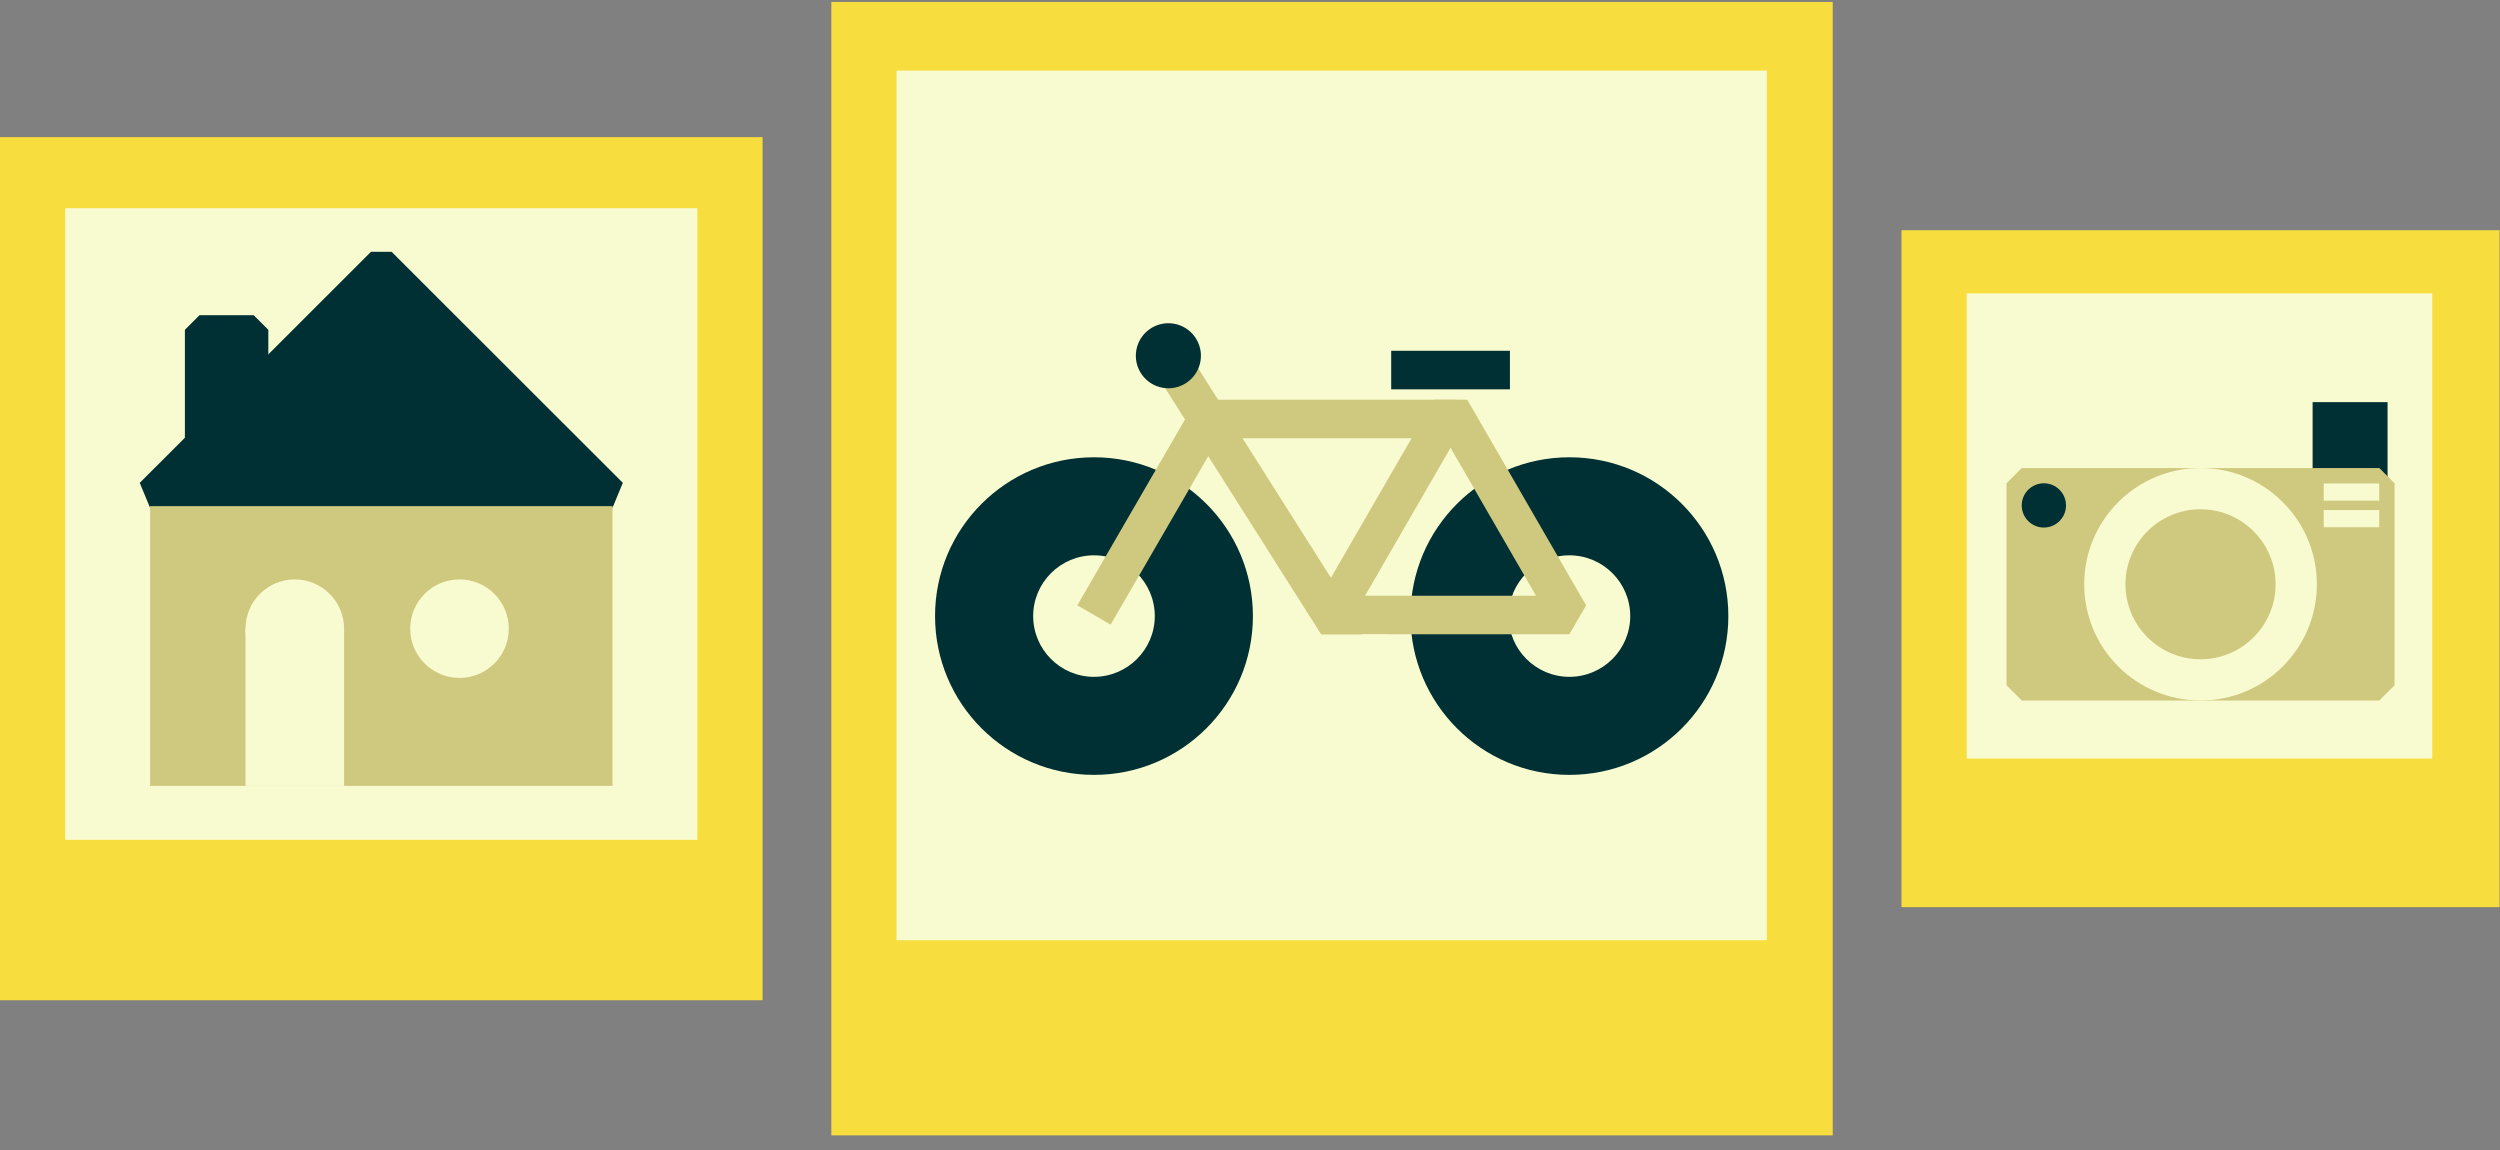 <?xml version="1.0" encoding="UTF-8"?>
<svg width="250px" height="115px" viewBox="0 0 250 115" version="1.1" xmlns="http://www.w3.org/2000/svg" xmlns:xlink="http://www.w3.org/1999/xlink">
    <rect x="0" y="0" width="250" height="115" fill="#808080" stroke="none"/>
    <title>Group 36</title>
    <g id="Illustrations" stroke="none" stroke-width="1" fill="none" fill-rule="evenodd">
        <g id="illustration/light-mode/others/photos" transform="translate(-15, -83)">
            <g id="Group-36" transform="translate(15, 83)">
                <polygon id="Fill-1" fill="#F8DD3E" points="0 100.023 76.257 100.023 76.257 13.712 0 13.712"></polygon>
                <polygon id="Fill-2" fill="#F8FBCF" points="6.52 83.985 69.737 83.985 69.737 20.817 6.52 20.817"></polygon>
                <polygon id="Fill-3" fill="#002F34" points="15.006 49.317 38.129 26.213 61.251 49.317"></polygon>
                <path d="M18.53,47.858 L57.727,47.858 L38.129,28.275 L18.53,47.858 Z M13.974,48.285 L37.097,25.18 L39.16,25.18 L62.283,48.285 L61.251,50.776 L15.006,50.776 L13.974,48.285 Z" id="Stroke-4" fill="#002F34" fill-rule="nonzero"></path>
                <polygon id="Fill-5" fill="#CFC980" points="15.006 78.589 61.252 78.589 61.252 50.615 15.006 50.615"></polygon>
                <g id="Group-35" transform="translate(19.608, 0.008)">
                    <path d="M14.801,62.859 C14.801,65.579 12.594,67.784 9.872,67.784 C7.15,67.784 4.943,65.579 4.943,62.859 C4.943,60.139 7.15,57.934 9.872,57.934 C12.594,57.934 14.801,60.139 14.801,62.859" id="Fill-6" fill="#F8FBCF"></path>
                    <path d="M31.271,62.859 C31.271,65.579 29.065,67.784 26.342,67.784 C23.62,67.784 21.413,65.579 21.413,62.859 C21.413,60.139 23.62,57.934 26.342,57.934 C29.065,57.934 31.271,60.139 31.271,62.859" id="Fill-8" fill="#F8FBCF"></path>
                    <polygon id="Fill-10" fill="#F8FBCF" points="4.943 78.581 14.801 78.581 14.801 62.859 4.943 62.859"></polygon>
                    <polygon id="Fill-12" fill="#002F34" points="0.34 46.559 5.766 46.559 5.766 32.974 0.34 32.974"></polygon>
                    <path d="M0.34,48.019 L-1.119,46.559 L-1.119,32.974 L0.34,31.515 L5.766,31.515 L7.225,32.974 L7.225,46.559 L5.766,48.019 L0.34,48.019 Z M1.8,45.1 L4.306,45.1 L4.306,34.433 L1.8,34.433 L1.8,45.1 Z" id="Stroke-13" fill="#002F34" fill-rule="nonzero"></path>
                    <polygon id="Fill-14" fill="#F8DD3E" points="170.541 90.706 230.35 90.706 230.35 23.011 170.541 23.011"></polygon>
                    <polygon id="Fill-15" fill="#F8FBCF" points="177.061 75.849 223.618 75.849 223.618 29.328 177.061 29.328"></polygon>
                    <polygon id="Fill-16" fill="#F8DD3E" points="63.526 113.529 163.664 113.529 163.664 0.188 63.526 0.188"></polygon>
                    <polygon id="Fill-17" fill="#F8FBCF" points="70.046 94.015 157.078 94.015 157.078 7.051 70.046 7.051"></polygon>
                    <polygon id="Fill-18" fill="#002F34" points="213.51 45.84 217.29 45.84 217.29 42.063 213.51 42.063"></polygon>
                    <polygon id="Stroke-19" stroke="#002F34" stroke-width="3.714" points="213.51 45.84 217.29 45.84 217.29 42.063 213.51 42.063"></polygon>
                    <polygon id="Fill-20" fill="#CFC980" points="182.565 68.518 218.325 68.518 218.325 48.321 182.565 48.321"></polygon>
                    <path d="M182.565,70.042 L181.041,68.518 L181.041,48.321 L182.565,46.797 L218.325,46.797 L219.85,48.321 L219.85,68.518 L218.325,70.042 L182.565,70.042 Z M216.801,66.993 L216.801,49.846 L184.09,49.846 L184.09,66.993 L216.801,66.993 Z" id="Stroke-21" fill="#CFC980" fill-rule="nonzero"></path>
                    <path d="M200.445,67.982 C195.168,67.982 190.875,63.692 190.875,58.419 C190.875,53.147 195.168,48.857 200.445,48.857 C205.722,48.857 210.015,53.147 210.015,58.419 C210.015,63.692 205.722,67.982 200.445,67.982" id="Fill-22" fill="#CFC980"></path>
                    <path d="M200.445,46.797 C194.021,46.797 188.814,52 188.814,58.419 C188.814,64.839 194.021,70.042 200.445,70.042 C206.869,70.042 212.077,64.839 212.077,58.419 C212.077,52 206.869,46.797 200.445,46.797 M200.445,50.917 C204.585,50.917 207.954,54.283 207.954,58.419 C207.954,62.556 204.585,65.922 200.445,65.922 C196.305,65.922 192.937,62.556 192.937,58.419 C192.937,54.283 196.305,50.917 200.445,50.917" id="Fill-23" fill="#F8FBCF"></path>
                    <polygon id="Stroke-24" fill="#F8FBCF" fill-rule="nonzero" points="212.763 50.058 212.763 48.342 218.312 48.342 218.312 50.058"></polygon>
                    <polygon id="Stroke-25" fill="#F8FBCF" fill-rule="nonzero" points="212.763 52.714 212.763 50.997 218.312 50.997 218.312 52.714"></polygon>
                    <path d="M186.993,50.533 C186.993,51.755 186.002,52.746 184.779,52.746 C183.556,52.746 182.565,51.755 182.565,50.533 C182.565,49.312 183.556,48.321 184.779,48.321 C186.002,48.321 186.993,49.312 186.993,50.533" id="Fill-26" fill="#002F34"></path>
                    <path d="M89.79,45.72 C81.013,45.72 73.897,52.829 73.897,61.6 C73.897,70.37 81.013,77.48 89.79,77.48 C98.567,77.48 105.683,70.37 105.683,61.6 C105.683,52.829 98.567,45.72 89.79,45.72 M89.79,55.524 C93.143,55.524 95.871,58.249 95.871,61.6 C95.871,64.95 93.143,67.676 89.79,67.676 C86.437,67.676 83.709,64.95 83.709,61.6 C83.709,58.249 86.437,55.524 89.79,55.524" id="Fill-27" fill="#002F34"></path>
                    <path d="M137.333,45.72 C128.556,45.72 121.441,52.829 121.441,61.6 C121.441,70.37 128.556,77.48 137.333,77.48 C146.111,77.48 153.226,70.37 153.226,61.6 C153.226,52.829 146.111,45.72 137.333,45.72 M137.333,55.524 C140.687,55.524 143.415,58.249 143.415,61.6 C143.415,64.95 140.687,67.676 137.333,67.676 C133.98,67.676 131.252,64.95 131.252,61.6 C131.252,58.249 133.98,55.524 137.333,55.524" id="Fill-28" fill="#002F34"></path>
                    <path d="M123.779,39.957 L127.116,39.957 L139.002,60.527 L137.333,63.419 L113.562,63.419 L111.893,60.527 L123.779,39.957 Z M116.901,59.564 L133.994,59.564 L125.448,44.773 L116.901,59.564 Z" id="Stroke-29" fill="#CFC980" fill-rule="nonzero"></path>
                    <polygon id="Stroke-30" fill="#CFC980" fill-rule="nonzero" points="91.458 62.457 88.123 60.525 99.476 40.926 101.143 39.965 125.98 39.965 125.98 43.819 102.254 43.819"></polygon>
                    <polygon id="Stroke-31" fill="#CFC980" fill-rule="nonzero" points="116.921 63.193 113.666 65.255 96.414 38.029 99.67 35.966"></polygon>
                    <polygon id="Fill-32" fill="#F8FBCF" points="110.422 67.068 119.146 67.068 119.146 63.441 110.422 63.441"></polygon>
                    <path d="M94.56,37.427 C93.532,35.954 93.894,33.927 95.369,32.899 C96.843,31.872 98.872,32.234 99.9,33.707 C100.928,35.181 100.566,37.208 99.092,38.235 C97.617,39.262 95.588,38.901 94.56,37.427" id="Fill-33" fill="#002F34"></path>
                    <polygon id="Stroke-34" fill="#002F34" fill-rule="nonzero" points="119.512 38.925 119.512 35.07 131.384 35.07 131.384 38.925"></polygon>
                </g>
            </g>
        </g>
    </g>
</svg>